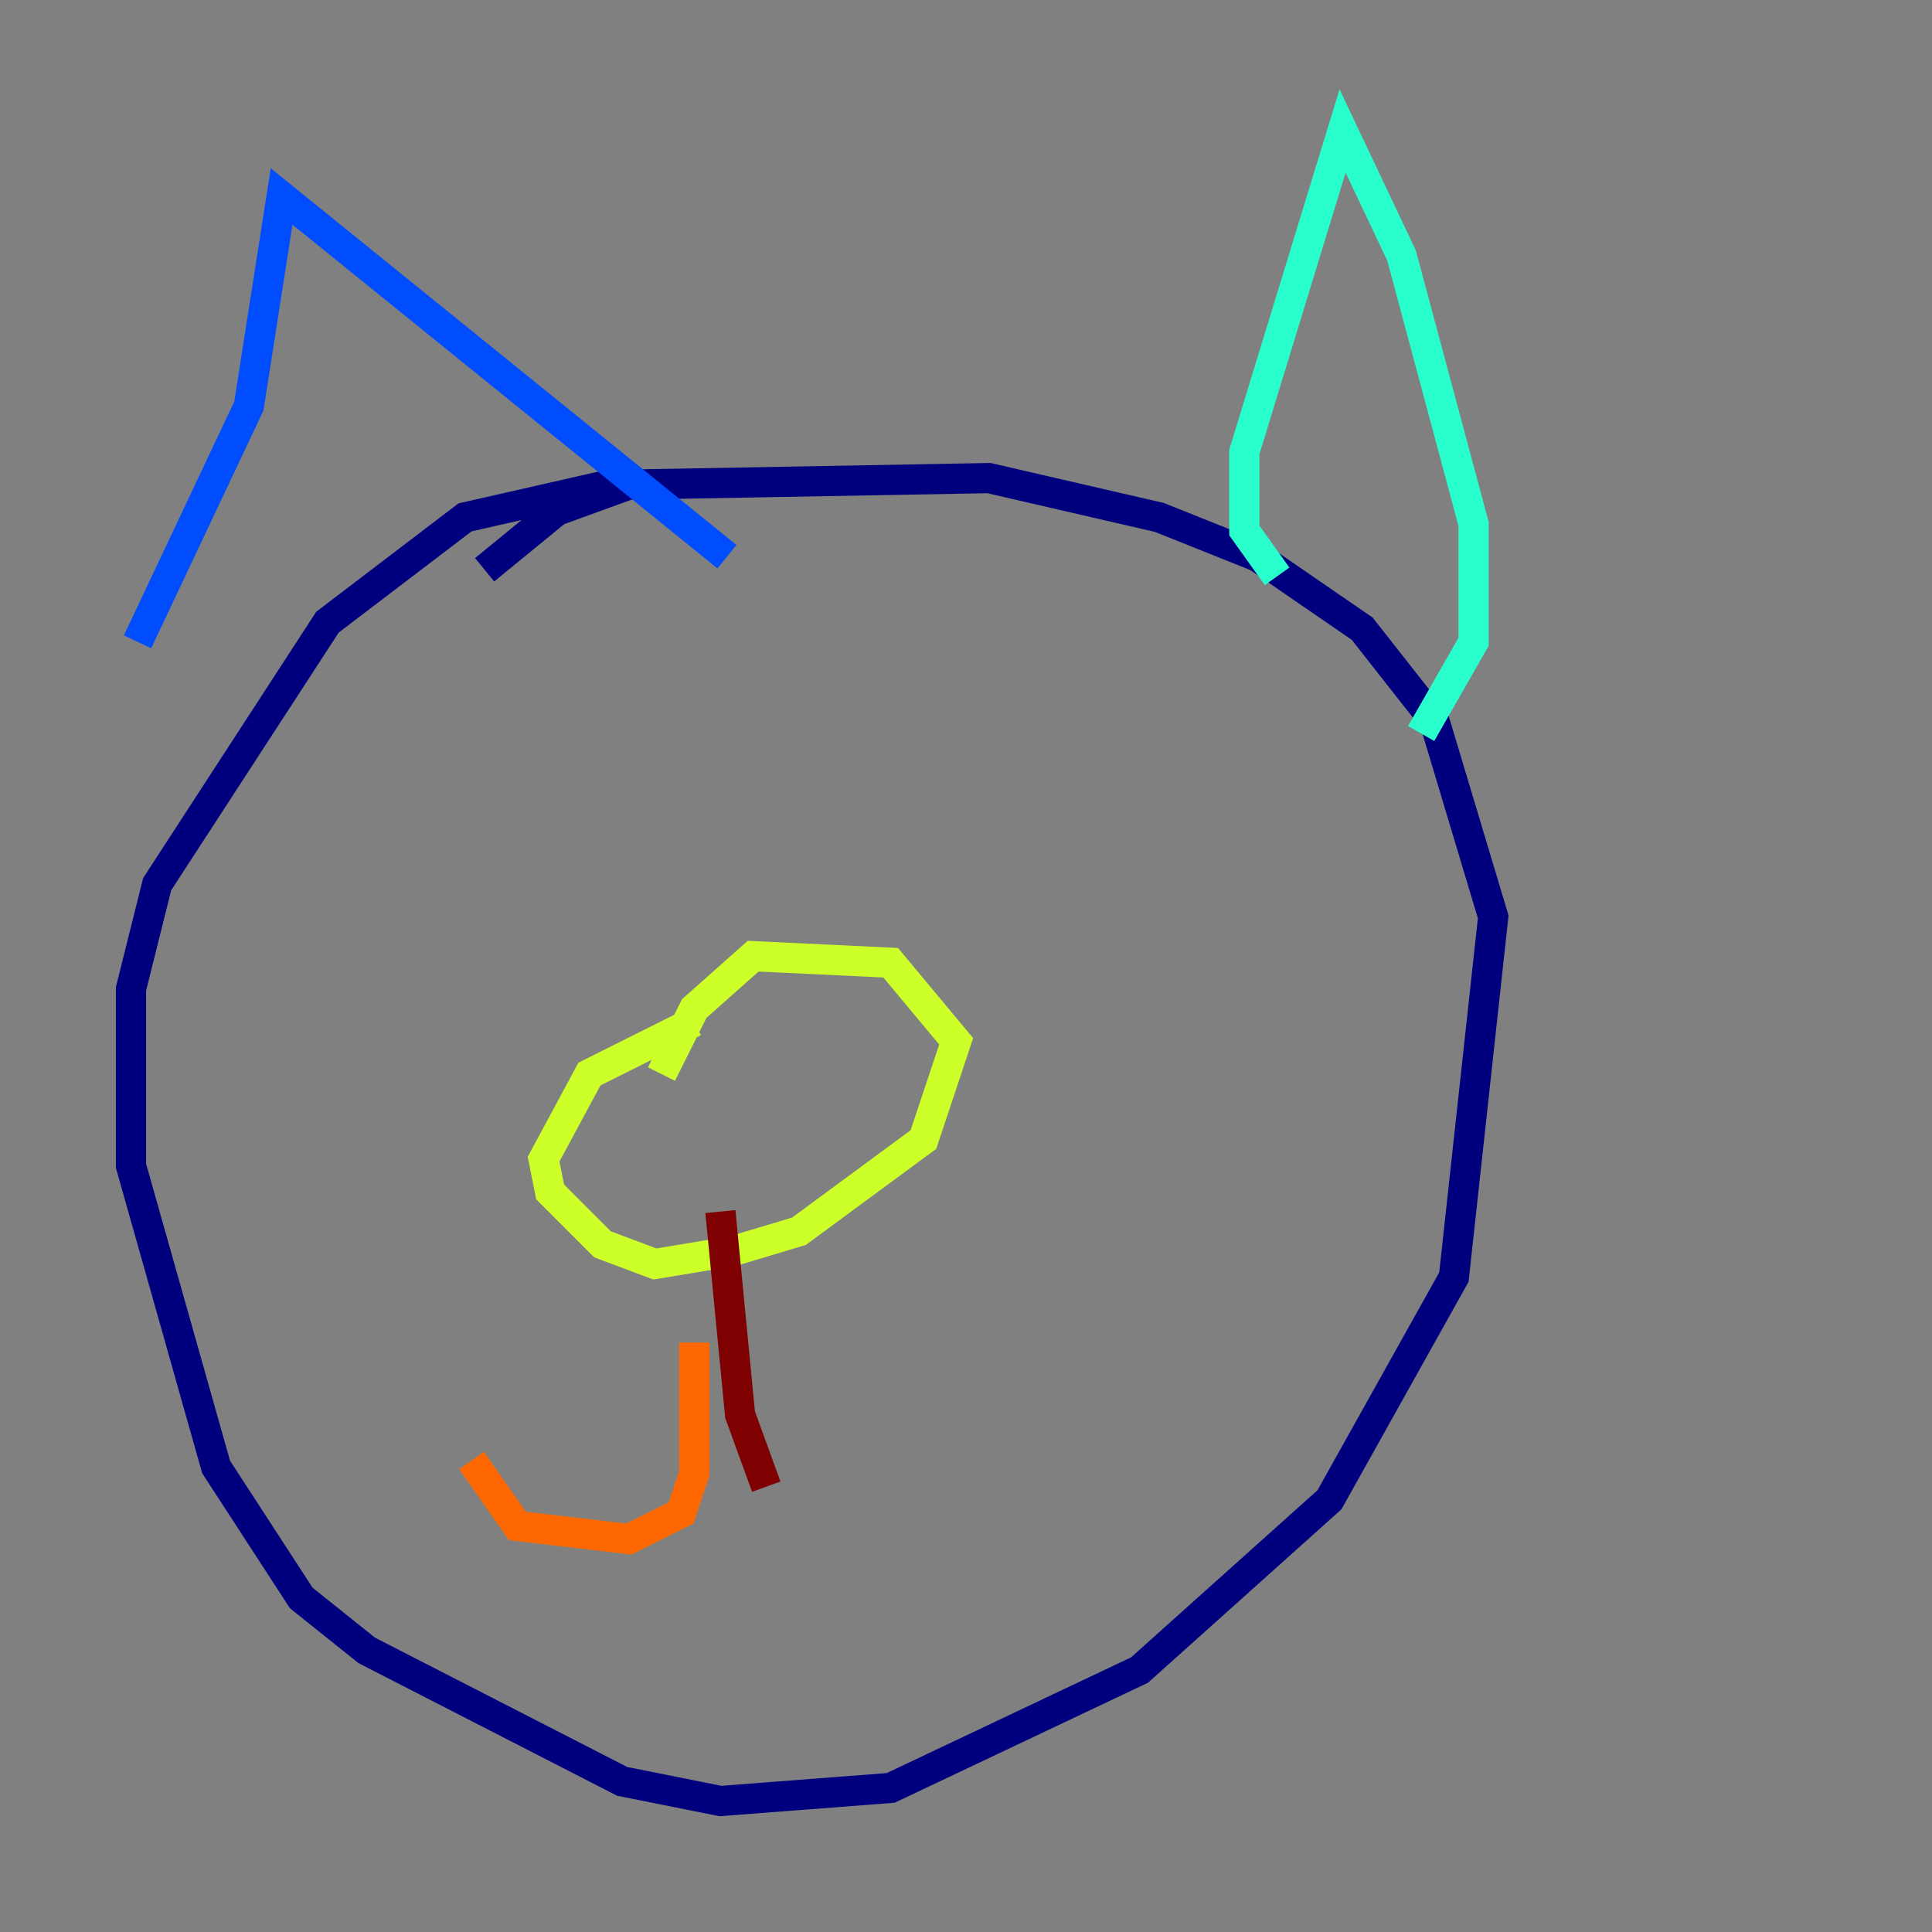 <?xml version="1.0" encoding="utf-8" ?>
<svg baseProfile="tiny" height="128" version="1.2" viewBox="0,0,128,128" width="128" xmlns="http://www.w3.org/2000/svg" xmlns:ev="http://www.w3.org/2001/xml-events" xmlns:xlink="http://www.w3.org/1999/xlink"><rect x="0" y="0" width="128" height="128" fill="#808080" stroke="none"/><defs /><polyline fill="none" points="40.352,32.108 30.807,34.278 21.695,41.22 10.414,58.576 8.678,65.519 8.678,77.234 14.319,97.193 19.959,105.871 24.298,109.342 41.22,118.02 47.729,119.322 59.01,118.454 75.498,110.644 88.081,99.363 96.325,84.61 98.929,60.746 95.024,47.729 90.251,41.654 83.308,36.881 76.8,34.278 65.519,31.675 41.654,32.108 36.881,33.844 32.108,37.749" stroke="#00007f" stroke-width="2" /><polyline fill="none" points="9.112,42.522 16.488,26.902 18.658,13.017 48.163,36.881" stroke="#004cff" stroke-width="2" /><polyline fill="none" points="84.61,38.183 82.441,35.146 82.441,29.939 88.949,8.678 92.854,16.922 97.627,34.712 97.627,42.522 94.156,48.597" stroke="#29ffcd" stroke-width="2" /><polyline fill="none" points="45.993,67.688 39.051,71.159 36.014,76.8 36.447,78.969 39.919,82.441 43.39,83.742 48.597,82.875 52.936,81.573 61.18,75.498 63.349,68.99 59.01,63.783 49.898,63.349 45.993,66.82 43.824,71.159" stroke="#cdff29" stroke-width="2" /><polyline fill="none" points="45.993,88.949 45.993,97.627 45.125,100.231 41.654,101.966 34.278,101.098 31.241,96.759" stroke="#ff6700" stroke-width="2" /><polyline fill="none" points="47.729,80.271 49.031,93.722 50.766,98.495" stroke="#7f0000" stroke-width="2" /></svg>